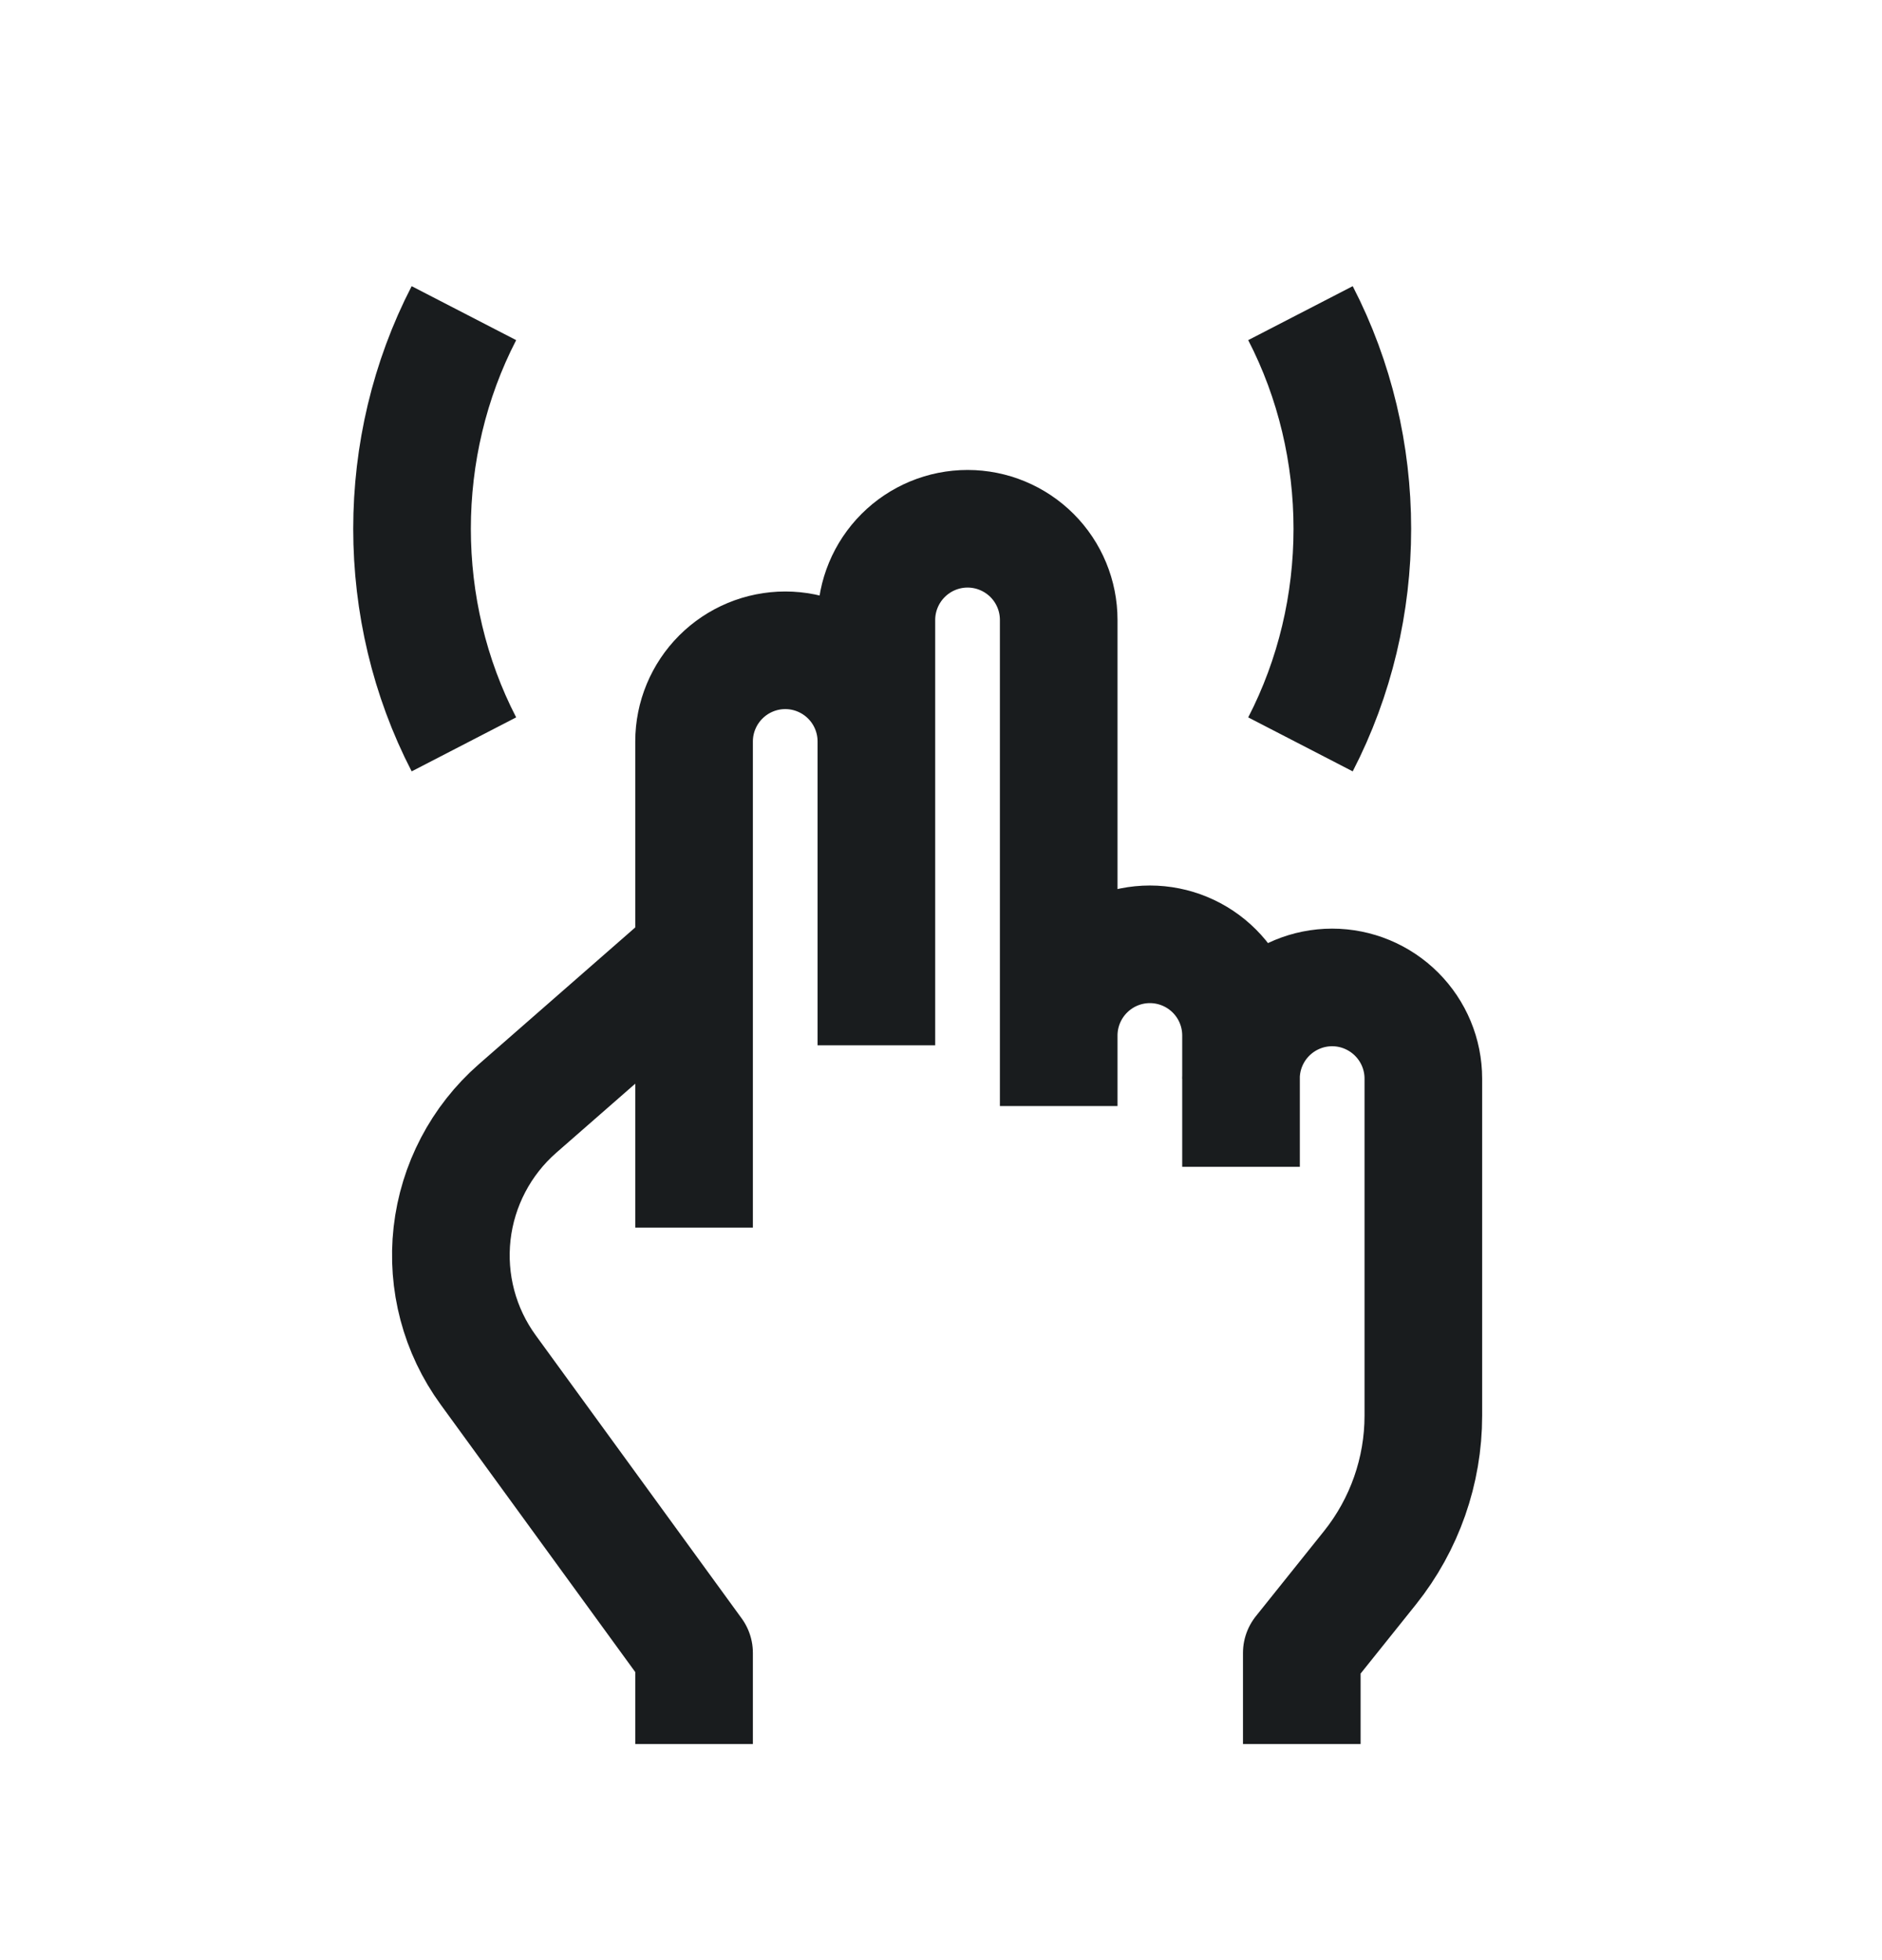 <svg width="24" height="25" viewBox="0 0 24 25" fill="none" xmlns="http://www.w3.org/2000/svg">
<path d="M11.176 9.457C11.176 9.149 11.054 8.853 10.836 8.635C10.618 8.417 10.322 8.294 10.014 8.294C9.706 8.294 9.41 8.417 9.192 8.635C8.974 8.853 8.851 9.149 8.851 9.457V12.169M11.176 9.457V13.332M11.176 9.457V7.907C11.176 7.599 11.299 7.303 11.517 7.085C11.735 6.867 12.03 6.744 12.339 6.744C12.647 6.744 12.943 6.867 13.161 7.085C13.379 7.303 13.501 7.599 13.501 7.907V13.207M8.851 12.169L6.599 14.139C6.132 14.548 5.835 15.117 5.765 15.733C5.696 16.351 5.86 16.971 6.226 17.473L8.851 21.082V22.244M8.851 12.169V15.657M13.501 13.207V14.107M13.501 13.207C13.501 12.899 13.624 12.603 13.842 12.385C14.06 12.167 14.355 12.044 14.664 12.044C14.972 12.044 15.268 12.167 15.486 12.385C15.704 12.603 15.826 12.899 15.826 13.207V13.714M16.601 22.244V21.082L17.472 19.994C17.911 19.444 18.151 18.76 18.151 18.056V13.757C18.151 13.448 18.028 13.153 17.81 12.935C17.592 12.717 17.296 12.594 16.988 12.594C16.68 12.594 16.384 12.717 16.166 12.935C15.958 13.143 15.837 13.421 15.826 13.714M15.826 13.714C15.826 13.729 15.825 13.743 15.825 13.757M15.826 13.714V14.882M5.916 9.494C5.034 7.787 5.034 5.702 5.916 3.994M16.584 3.994C17.466 5.702 17.466 7.787 16.584 9.494" stroke="#191C1E" stroke-width="1.5" stroke-linejoin="round"/>
</svg>
